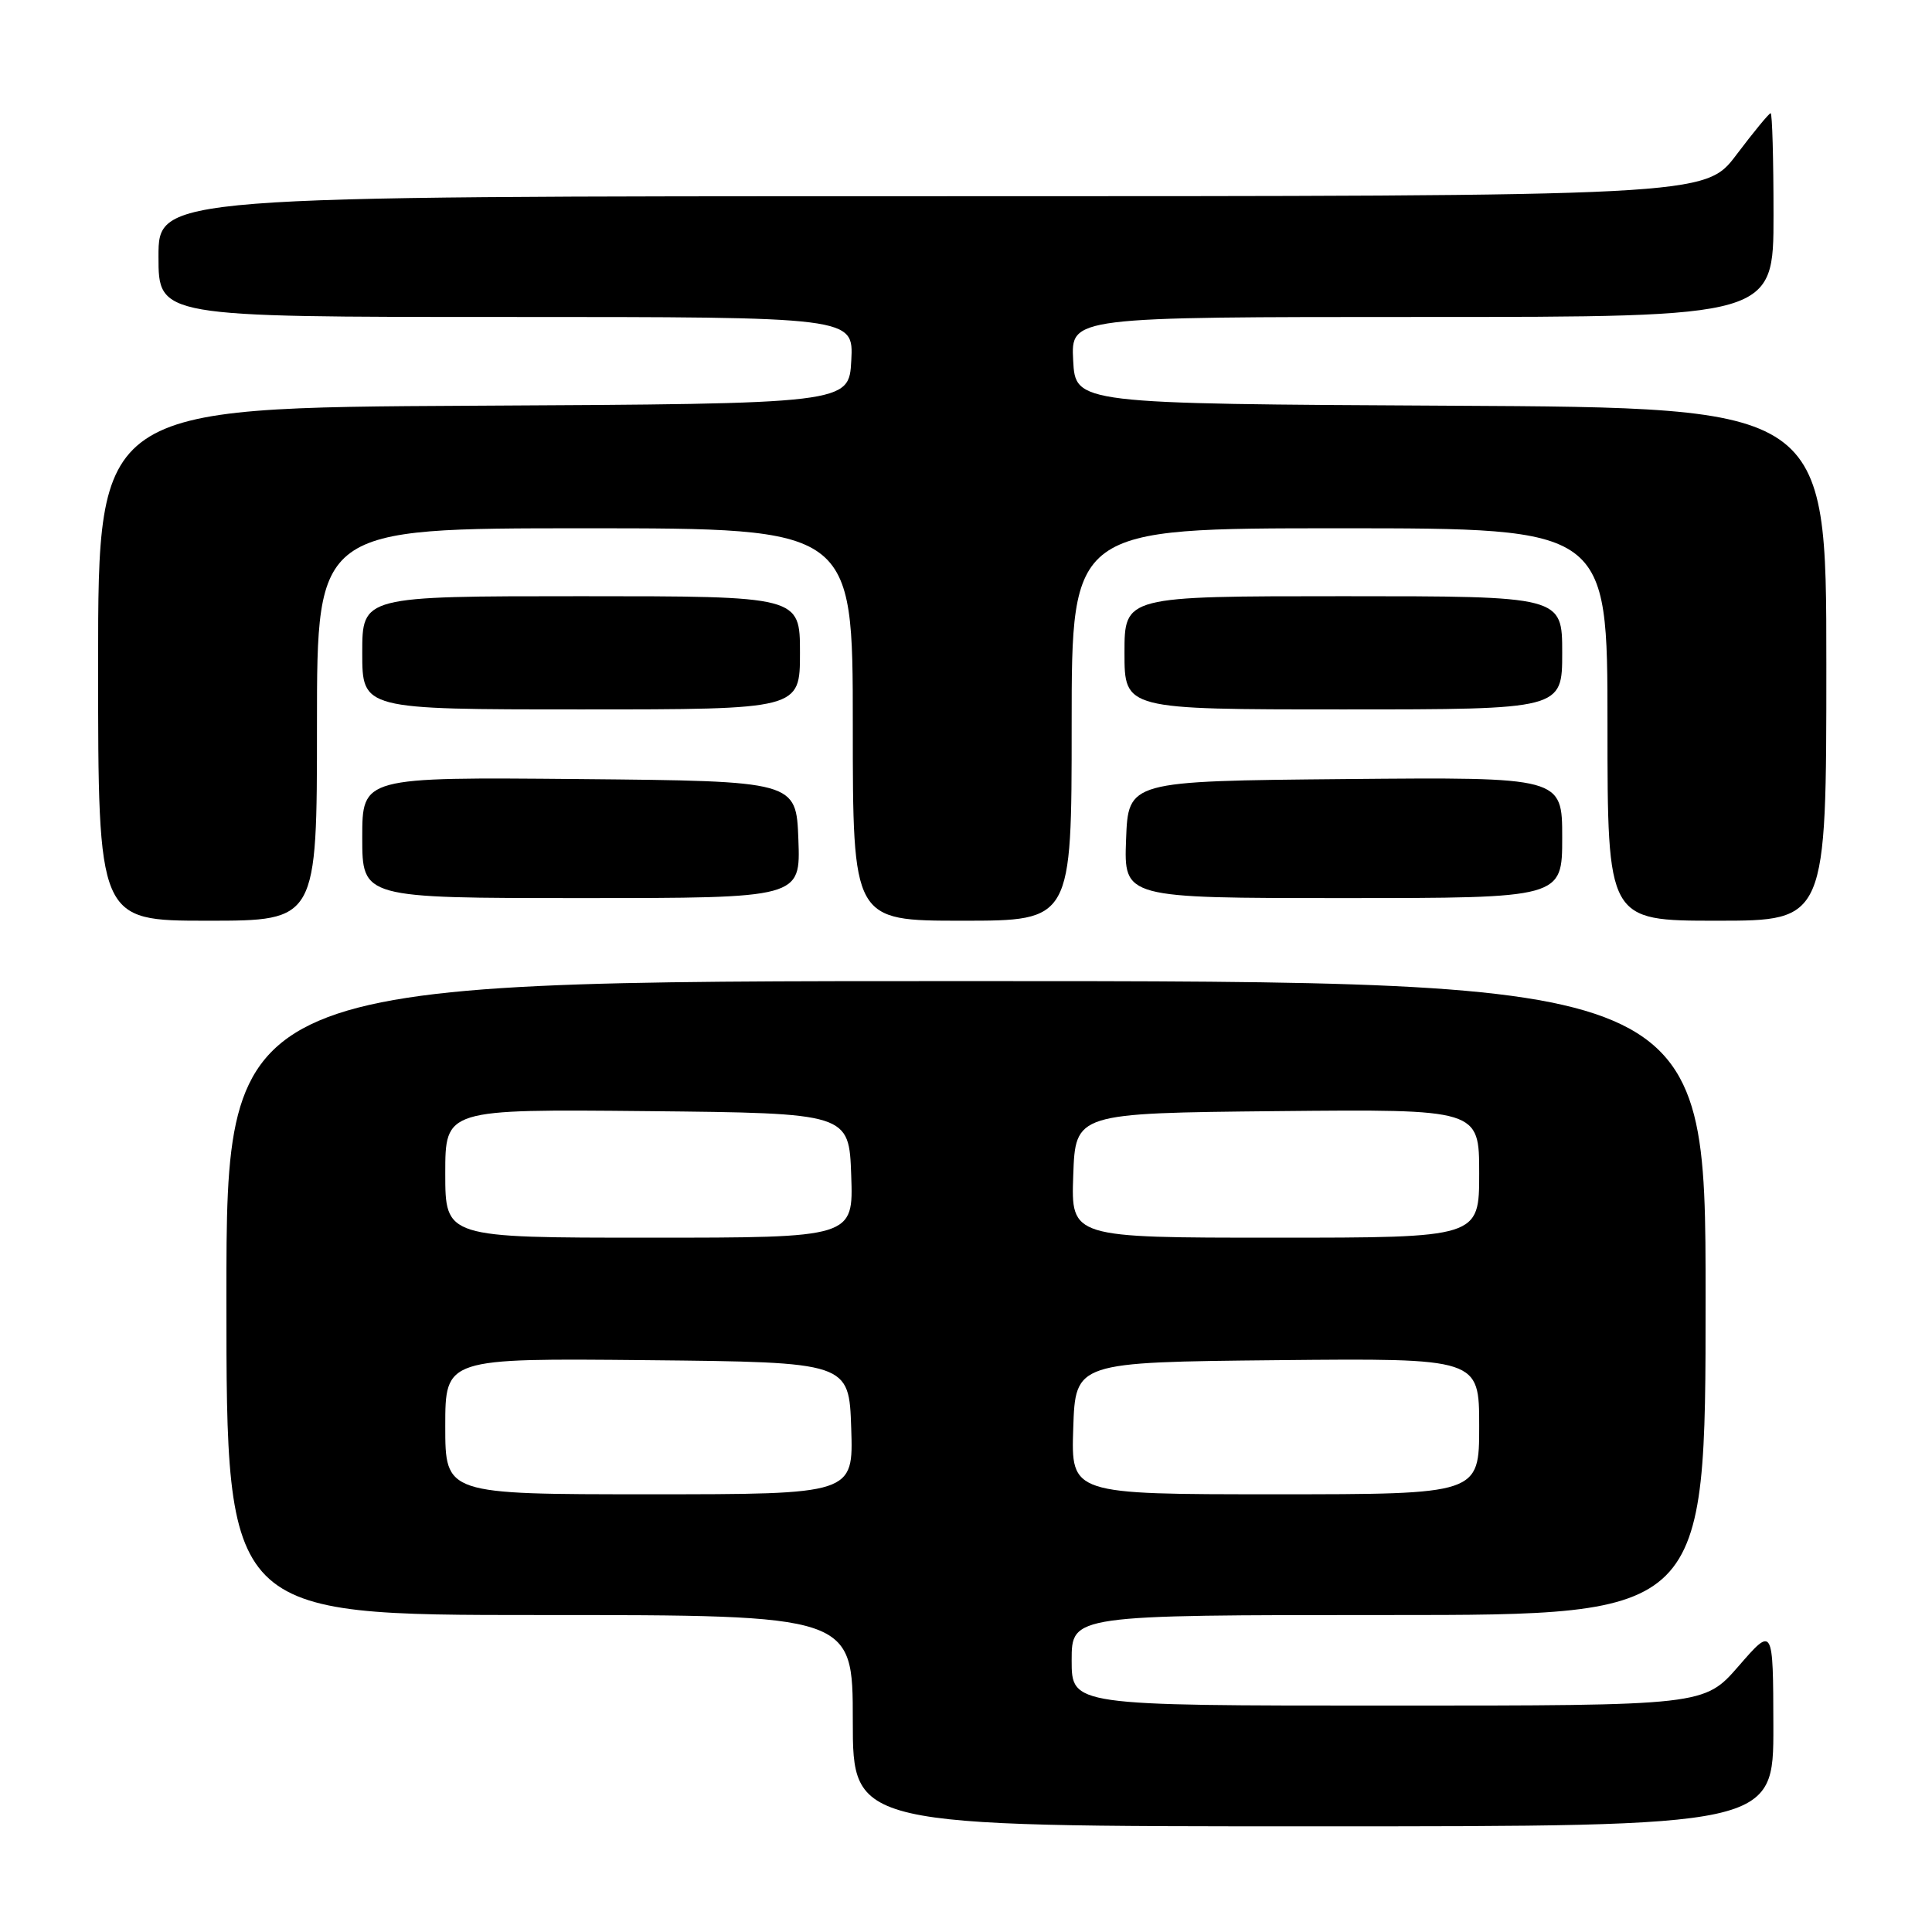 <?xml version="1.0" encoding="UTF-8" standalone="no"?>
<!DOCTYPE svg PUBLIC "-//W3C//DTD SVG 1.1//EN" "http://www.w3.org/Graphics/SVG/1.1/DTD/svg11.dtd" >
<svg xmlns="http://www.w3.org/2000/svg" xmlns:xlink="http://www.w3.org/1999/xlink" version="1.1" viewBox="0 0 256 256">
 <g >
 <path fill="currentColor"
d=" M 234.98 228.75 C 234.95 215.50 234.95 215.50 230.39 220.75 C 225.82 226.00 225.82 226.00 183.91 226.00 C 142.00 226.00 142.00 226.00 142.00 220.00 C 142.00 214.00 142.00 214.00 184.00 214.00 C 226.00 214.00 226.00 214.00 226.00 172.00 C 226.00 130.00 226.00 130.00 128.00 130.00 C 30.00 130.00 30.00 130.00 30.00 172.00 C 30.00 214.00 30.00 214.00 71.50 214.00 C 113.00 214.00 113.00 214.00 113.00 228.00 C 113.00 242.00 113.00 242.00 174.00 242.00 C 235.00 242.00 235.00 242.00 234.98 228.75 Z  M 42.00 96.00 C 42.00 70.00 42.00 70.00 77.50 70.00 C 113.00 70.00 113.00 70.00 113.00 96.00 C 113.00 122.00 113.00 122.00 127.50 122.00 C 142.00 122.00 142.00 122.00 142.00 96.00 C 142.00 70.00 142.00 70.00 177.50 70.00 C 213.00 70.00 213.00 70.00 213.00 96.00 C 213.00 122.00 213.00 122.00 227.50 122.00 C 242.00 122.00 242.00 122.00 242.00 88.01 C 242.00 54.02 242.00 54.02 192.25 53.76 C 142.50 53.50 142.50 53.50 142.20 47.75 C 141.90 42.00 141.90 42.00 188.45 42.00 C 235.00 42.00 235.00 42.00 235.00 28.50 C 235.00 21.07 234.83 15.00 234.62 15.00 C 234.41 15.00 232.37 17.48 230.09 20.50 C 225.94 26.00 225.94 26.00 123.47 26.00 C 21.00 26.00 21.00 26.00 21.00 34.00 C 21.00 42.00 21.00 42.00 67.05 42.00 C 113.10 42.00 113.10 42.00 112.80 47.75 C 112.50 53.50 112.50 53.50 62.75 53.76 C 13.00 54.02 13.00 54.02 13.00 88.01 C 13.00 122.00 13.00 122.00 27.50 122.00 C 42.00 122.00 42.00 122.00 42.00 96.00 Z  M 105.79 111.25 C 105.50 103.50 105.50 103.50 76.75 103.23 C 48.00 102.97 48.00 102.97 48.00 110.98 C 48.00 119.00 48.00 119.00 77.04 119.00 C 106.08 119.00 106.08 119.00 105.79 111.25 Z  M 207.00 110.98 C 207.00 102.97 207.00 102.97 178.25 103.23 C 149.50 103.50 149.50 103.50 149.21 111.25 C 148.92 119.00 148.92 119.00 177.96 119.00 C 207.00 119.00 207.00 119.00 207.00 110.98 Z  M 106.00 86.50 C 106.00 79.00 106.00 79.00 77.00 79.00 C 48.00 79.00 48.00 79.00 48.00 86.50 C 48.00 94.00 48.00 94.00 77.00 94.00 C 106.00 94.00 106.00 94.00 106.00 86.50 Z  M 207.00 86.50 C 207.00 79.00 207.00 79.00 178.00 79.00 C 149.00 79.00 149.00 79.00 149.00 86.50 C 149.00 94.00 149.00 94.00 178.00 94.00 C 207.00 94.00 207.00 94.00 207.00 86.50 Z  M 59.00 188.98 C 59.00 179.97 59.00 179.97 85.75 180.23 C 112.50 180.50 112.50 180.50 112.79 189.25 C 113.08 198.00 113.08 198.00 86.04 198.00 C 59.00 198.00 59.00 198.00 59.00 188.98 Z  M 142.21 189.25 C 142.50 180.50 142.50 180.50 169.25 180.23 C 196.00 179.97 196.00 179.97 196.00 188.98 C 196.00 198.00 196.00 198.00 168.96 198.00 C 141.92 198.00 141.92 198.00 142.21 189.25 Z  M 59.00 155.48 C 59.00 146.97 59.00 146.97 85.75 147.23 C 112.50 147.50 112.50 147.50 112.79 155.75 C 113.08 164.00 113.08 164.00 86.04 164.00 C 59.00 164.00 59.00 164.00 59.00 155.48 Z  M 142.21 155.75 C 142.50 147.50 142.50 147.50 169.25 147.23 C 196.00 146.97 196.00 146.97 196.00 155.48 C 196.00 164.00 196.00 164.00 168.96 164.00 C 141.92 164.00 141.92 164.00 142.21 155.75 Z "/>
</g>
</svg>